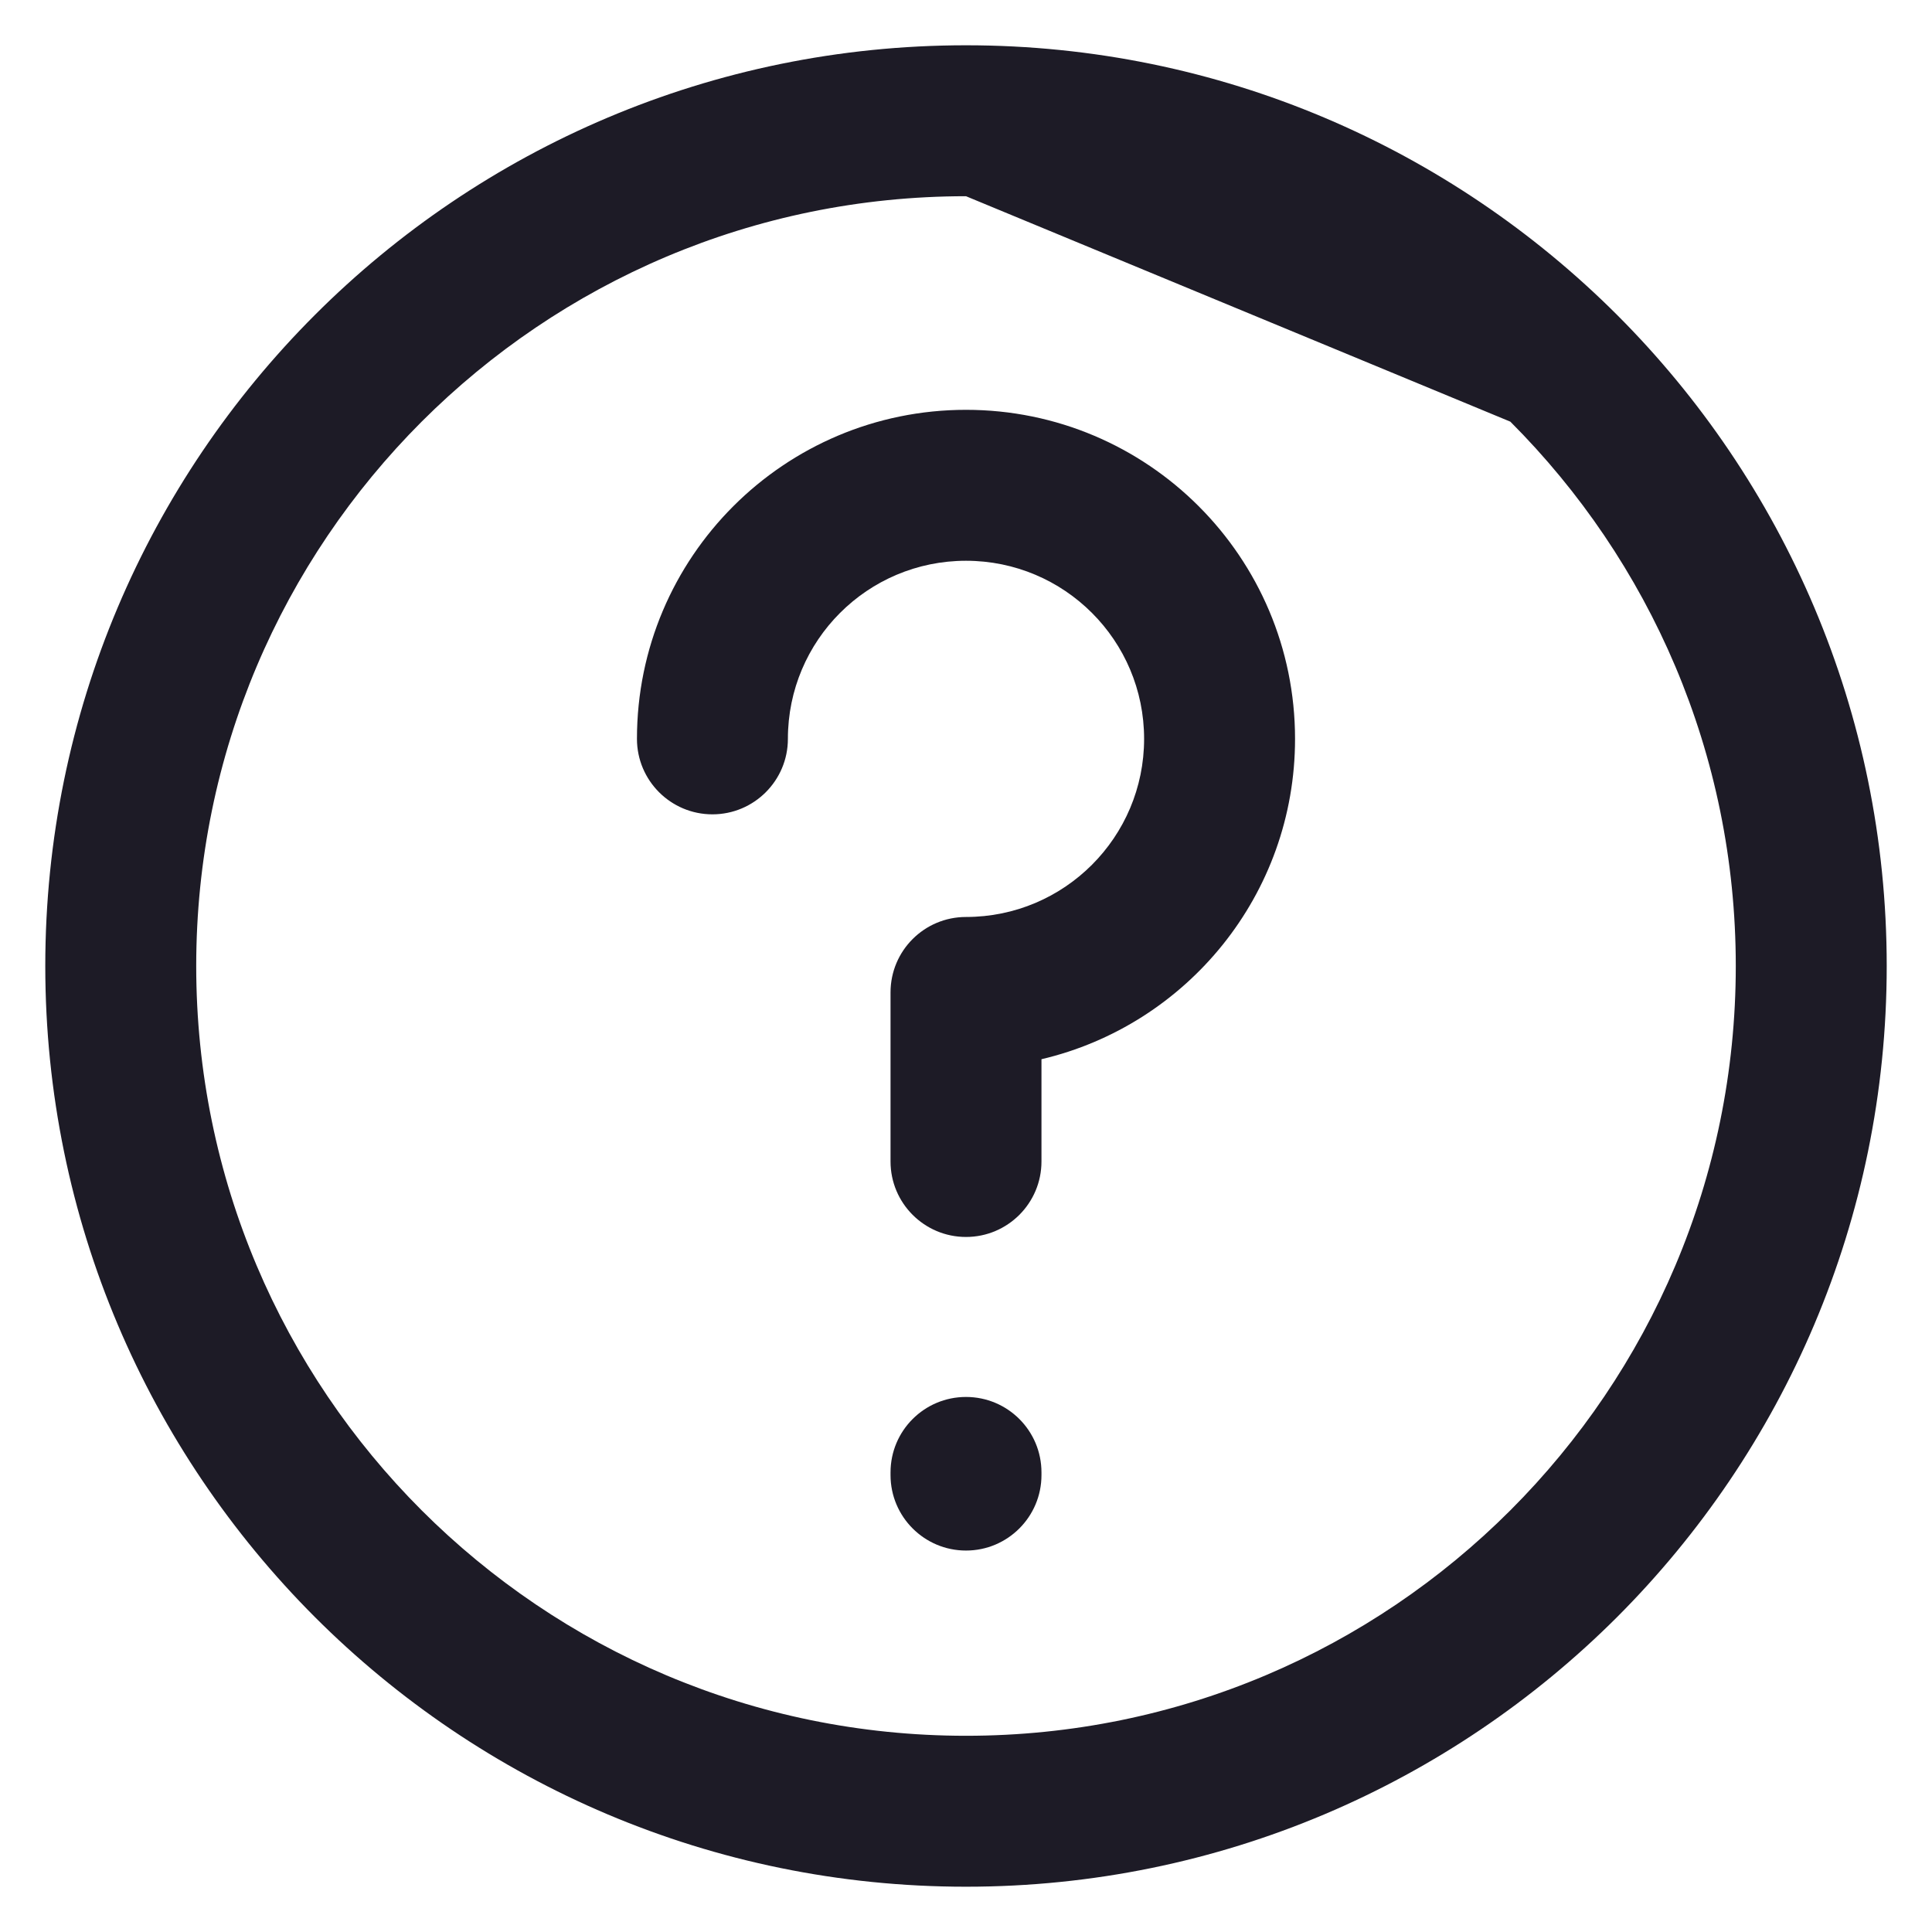 <svg width="16" height="16" viewBox="0 0 16 16" fill="none" xmlns="http://www.w3.org/2000/svg">
<g clip-path="url(#clip0_421_10692)">
<path fill-rule="evenodd" clip-rule="evenodd" d="M2.608 2.608C3.987 1.229 5.895 0.375 8 0.375C10.105 0.375 12.012 1.229 13.392 2.608L12.983 3.017L13.392 2.608C14.771 3.987 15.625 5.895 15.625 8C15.625 10.105 14.771 12.012 13.392 13.392C12.012 14.771 10.105 15.625 8 15.625C5.895 15.625 3.987 14.771 2.608 13.392L3.017 12.983L2.608 13.392C1.229 12.012 0.375 10.105 0.375 8C0.375 5.895 1.229 3.987 2.608 2.608L2.608 2.608ZM8 1.625C6.239 1.625 4.647 2.338 3.492 3.492C2.338 4.647 1.625 6.239 1.625 8C1.625 9.761 2.338 11.354 3.492 12.508C4.647 13.662 6.239 14.375 8 14.375C9.761 14.375 11.354 13.662 12.508 12.508C13.662 11.354 14.375 9.761 14.375 8C14.375 6.239 13.662 4.647 12.508 3.492M5.275 6.119C5.275 4.614 6.495 3.394 8 3.394C9.505 3.394 10.725 4.614 10.725 6.119C10.725 7.409 9.829 8.489 8.625 8.772V9.619C8.625 9.964 8.345 10.244 8 10.244C7.655 10.244 7.375 9.964 7.375 9.619V8.219C7.375 7.873 7.655 7.594 8 7.594C8.815 7.594 9.475 6.933 9.475 6.119C9.475 5.304 8.815 4.644 8 4.644C7.185 4.644 6.525 5.304 6.525 6.119C6.525 6.464 6.245 6.744 5.9 6.744C5.555 6.744 5.275 6.464 5.275 6.119ZM8 11.569C8.345 11.569 8.625 11.848 8.625 12.194V12.216C8.625 12.561 8.345 12.841 8 12.841C7.655 12.841 7.375 12.561 7.375 12.216V12.194C7.375 11.848 7.655 11.569 8 11.569Z" fill="#1D1B26"/>
</g>
<defs>
<clipPath id="clip0_421_10692">
<rect width="16" height="16" fill="white"/>
</clipPath>
</defs>
</svg>
